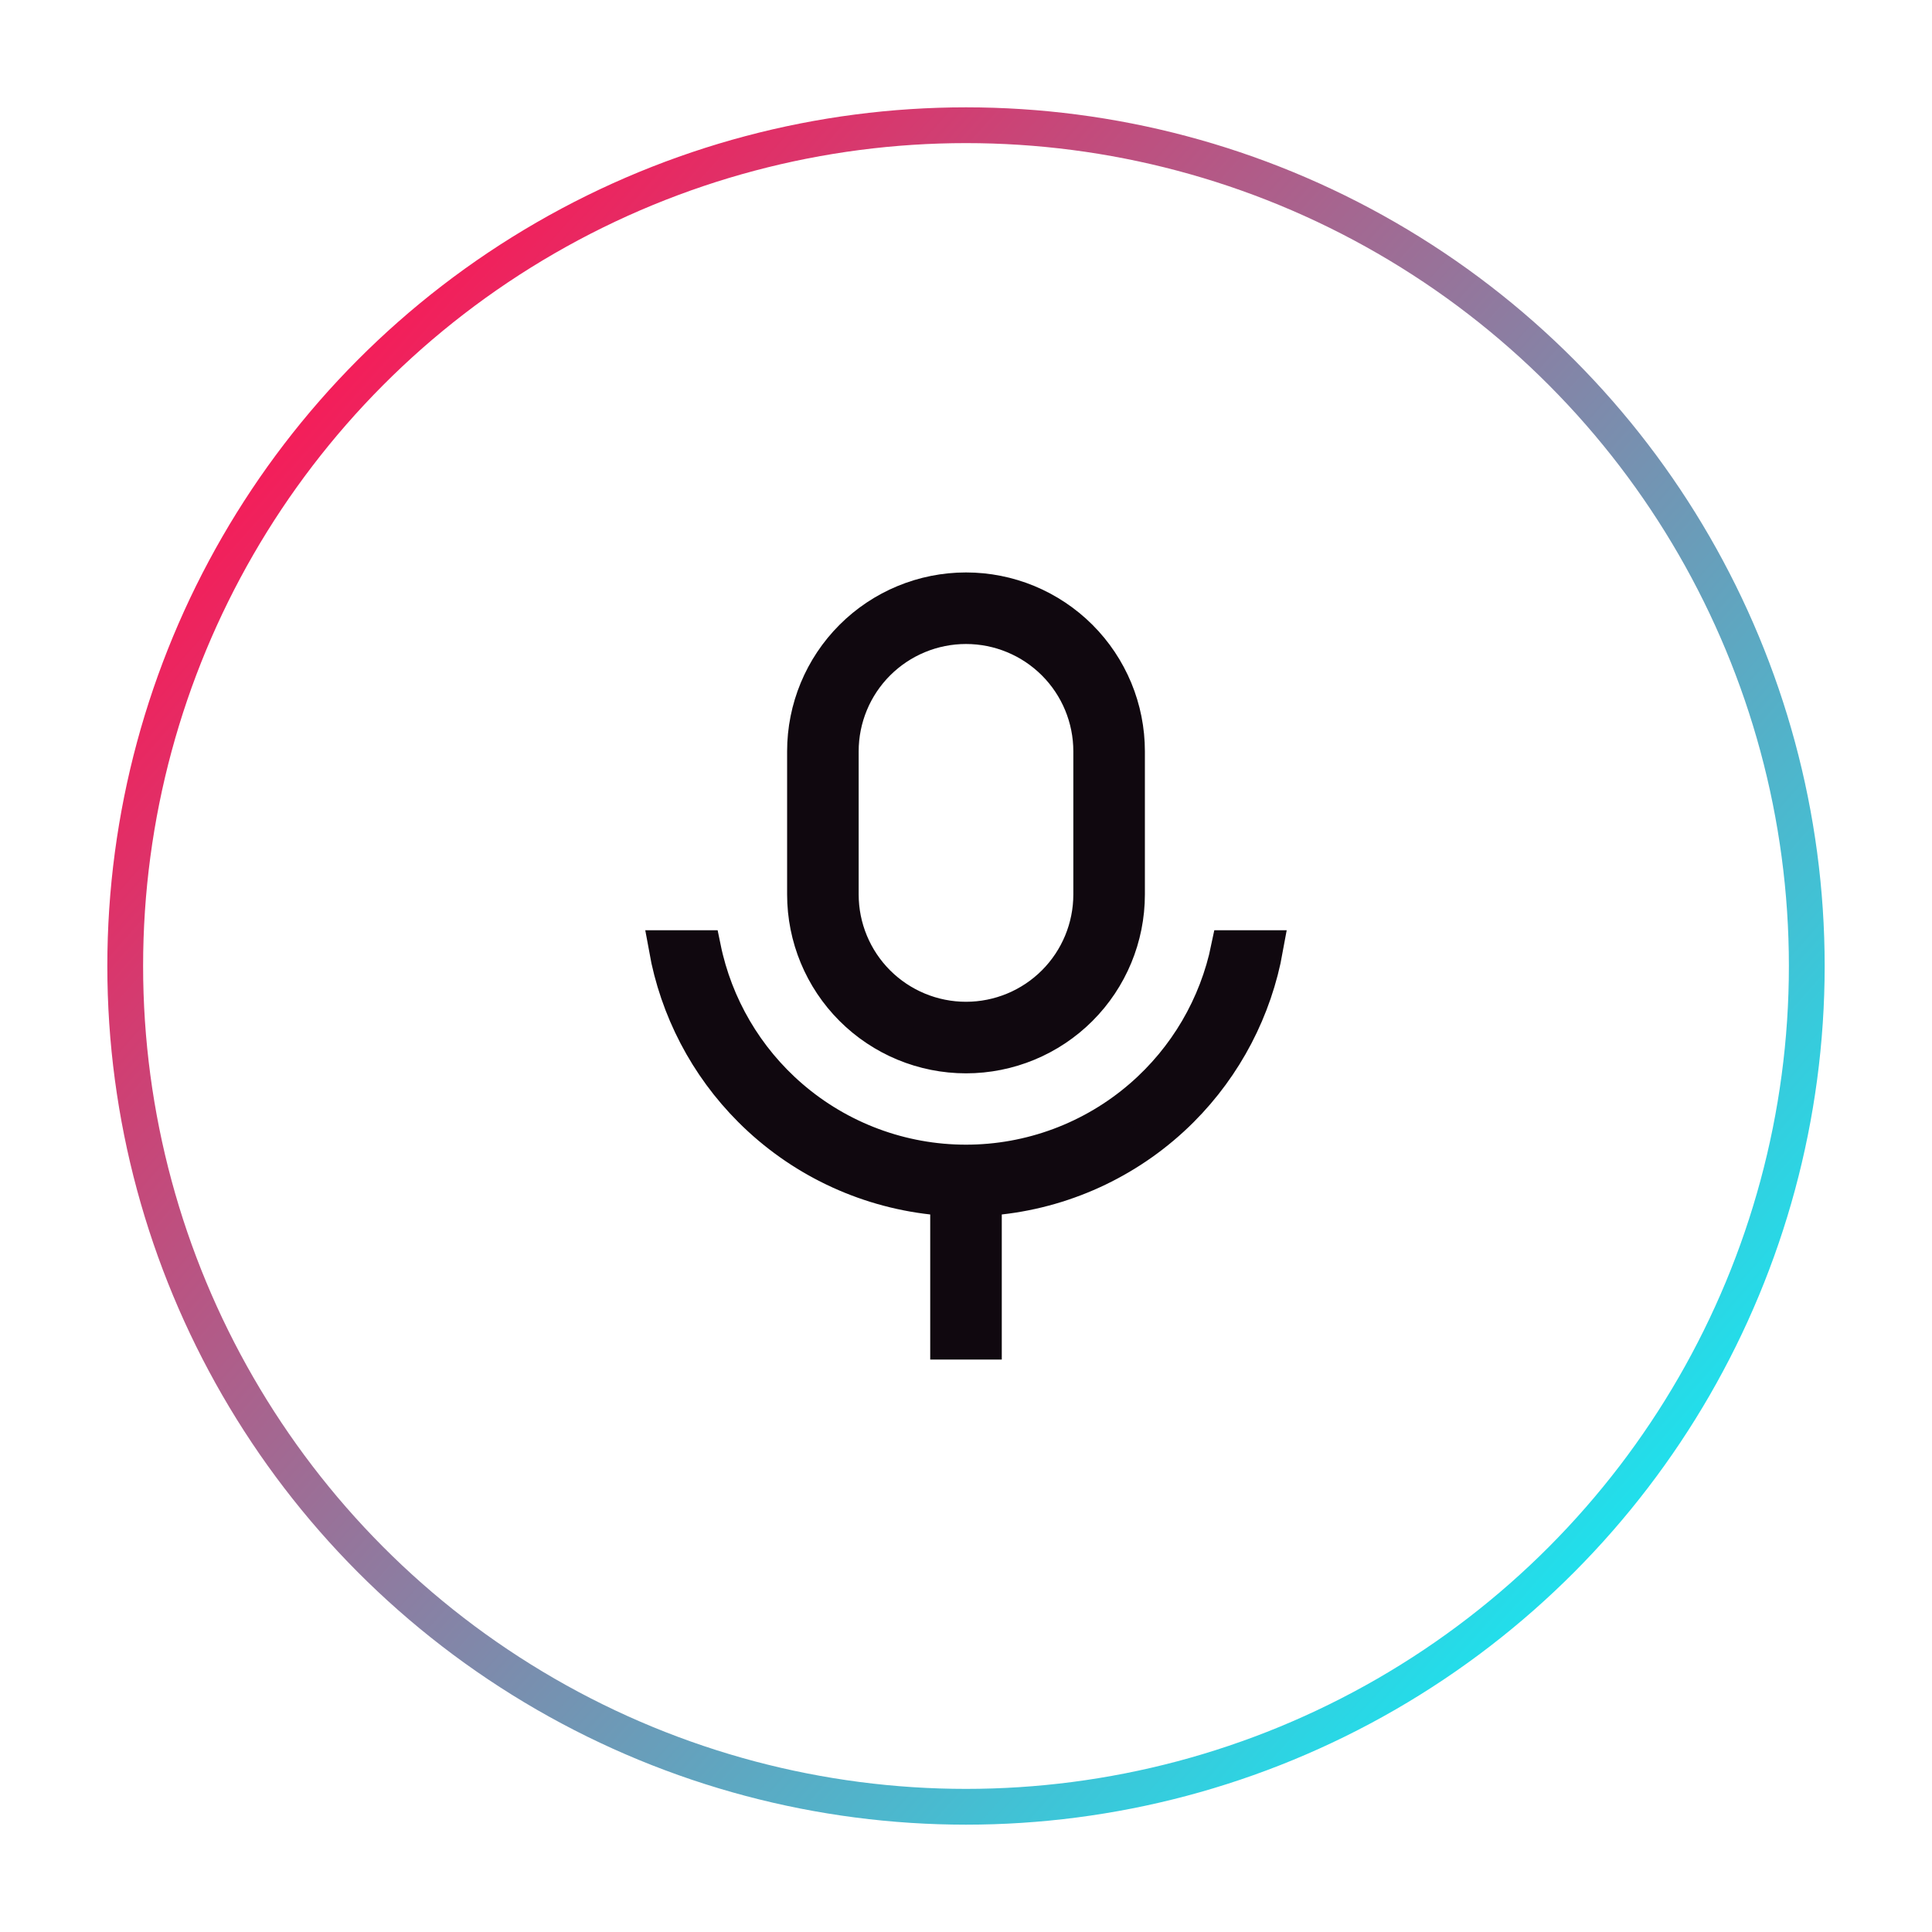 <svg width="54" height="54" viewBox="0 0 54 54" fill="none" xmlns="http://www.w3.org/2000/svg">
<g filter="url(#filter0_d)">
<g filter="url(#filter1_b)">
<circle cx="27" cy="25" r="24" fill="white"/>
<circle cx="27" cy="25" r="23.5" stroke="url(#paint0_linear)"/>
</g>
<path d="M34.348 24.5H35.366C35.06 26.204 34.24 27.779 33.01 29.01C31.647 30.373 29.86 31.233 27.944 31.448L27.5 31.498V31.945V35.5H26.5V31.945V31.498L26.056 31.448C24.14 31.233 22.353 30.374 20.99 29.01C19.759 27.78 18.939 26.204 18.633 24.5H19.65C19.982 26.116 20.838 27.581 22.091 28.665C23.454 29.845 25.197 30.494 26.999 30.494C28.802 30.494 30.544 29.845 31.907 28.665C33.16 27.581 34.016 26.116 34.348 24.5ZM27 15.5C26.072 15.5 25.182 15.869 24.525 16.525C23.869 17.181 23.5 18.072 23.5 19V23C23.5 23.928 23.869 24.819 24.525 25.475C25.182 26.131 26.072 26.5 27 26.5C27.928 26.5 28.819 26.131 29.475 25.475C30.131 24.819 30.5 23.928 30.5 23V19C30.5 18.072 30.131 17.181 29.475 16.525C28.819 15.869 27.928 15.5 27 15.5ZM27 14.5C27.591 14.5 28.176 14.616 28.722 14.842C29.268 15.069 29.764 15.4 30.182 15.818C30.6 16.236 30.931 16.732 31.158 17.278C31.384 17.824 31.5 18.409 31.5 19V23C31.5 24.194 31.026 25.338 30.182 26.182C29.338 27.026 28.194 27.5 27 27.5C25.807 27.5 24.662 27.026 23.818 26.182C22.974 25.338 22.5 24.194 22.5 23V19C22.5 17.806 22.974 16.662 23.818 15.818C24.662 14.974 25.807 14.5 27 14.5Z" fill="#10080F" stroke="#10080F"/>
</g>
<defs>
<filter id="filter0_d" x="0" y="0" width="54" height="54" filterUnits="userSpaceOnUse" color-interpolation-filters="sRGB">
<feFlood flood-opacity="0" result="BackgroundImageFix"/>
<feColorMatrix in="SourceAlpha" type="matrix" values="0 0 0 0 0 0 0 0 0 0 0 0 0 0 0 0 0 0 127 0"/>
<feOffset dy="2"/>
<feGaussianBlur stdDeviation="1.5"/>
<feColorMatrix type="matrix" values="0 0 0 0 0 0 0 0 0 0 0 0 0 0 0 0 0 0 0.05 0"/>
<feBlend mode="normal" in2="BackgroundImageFix" result="effect1_dropShadow"/>
<feBlend mode="normal" in="SourceGraphic" in2="effect1_dropShadow" result="shape"/>
</filter>
<filter id="filter1_b" x="-13" y="-15" width="80" height="80" filterUnits="userSpaceOnUse" color-interpolation-filters="sRGB">
<feFlood flood-opacity="0" result="BackgroundImageFix"/>
<feGaussianBlur in="BackgroundImage" stdDeviation="8"/>
<feComposite in2="SourceAlpha" operator="in" result="effect1_backgroundBlur"/>
<feBlend mode="normal" in="SourceGraphic" in2="effect1_backgroundBlur" result="shape"/>
</filter>
<linearGradient id="paint0_linear" x1="6.649" y1="9.953" x2="43.712" y2="42.644" gradientUnits="userSpaceOnUse">
<stop stop-color="#F91956"/>
<stop offset="1" stop-color="#20E0EC"/>
</linearGradient>
</defs>
</svg>
